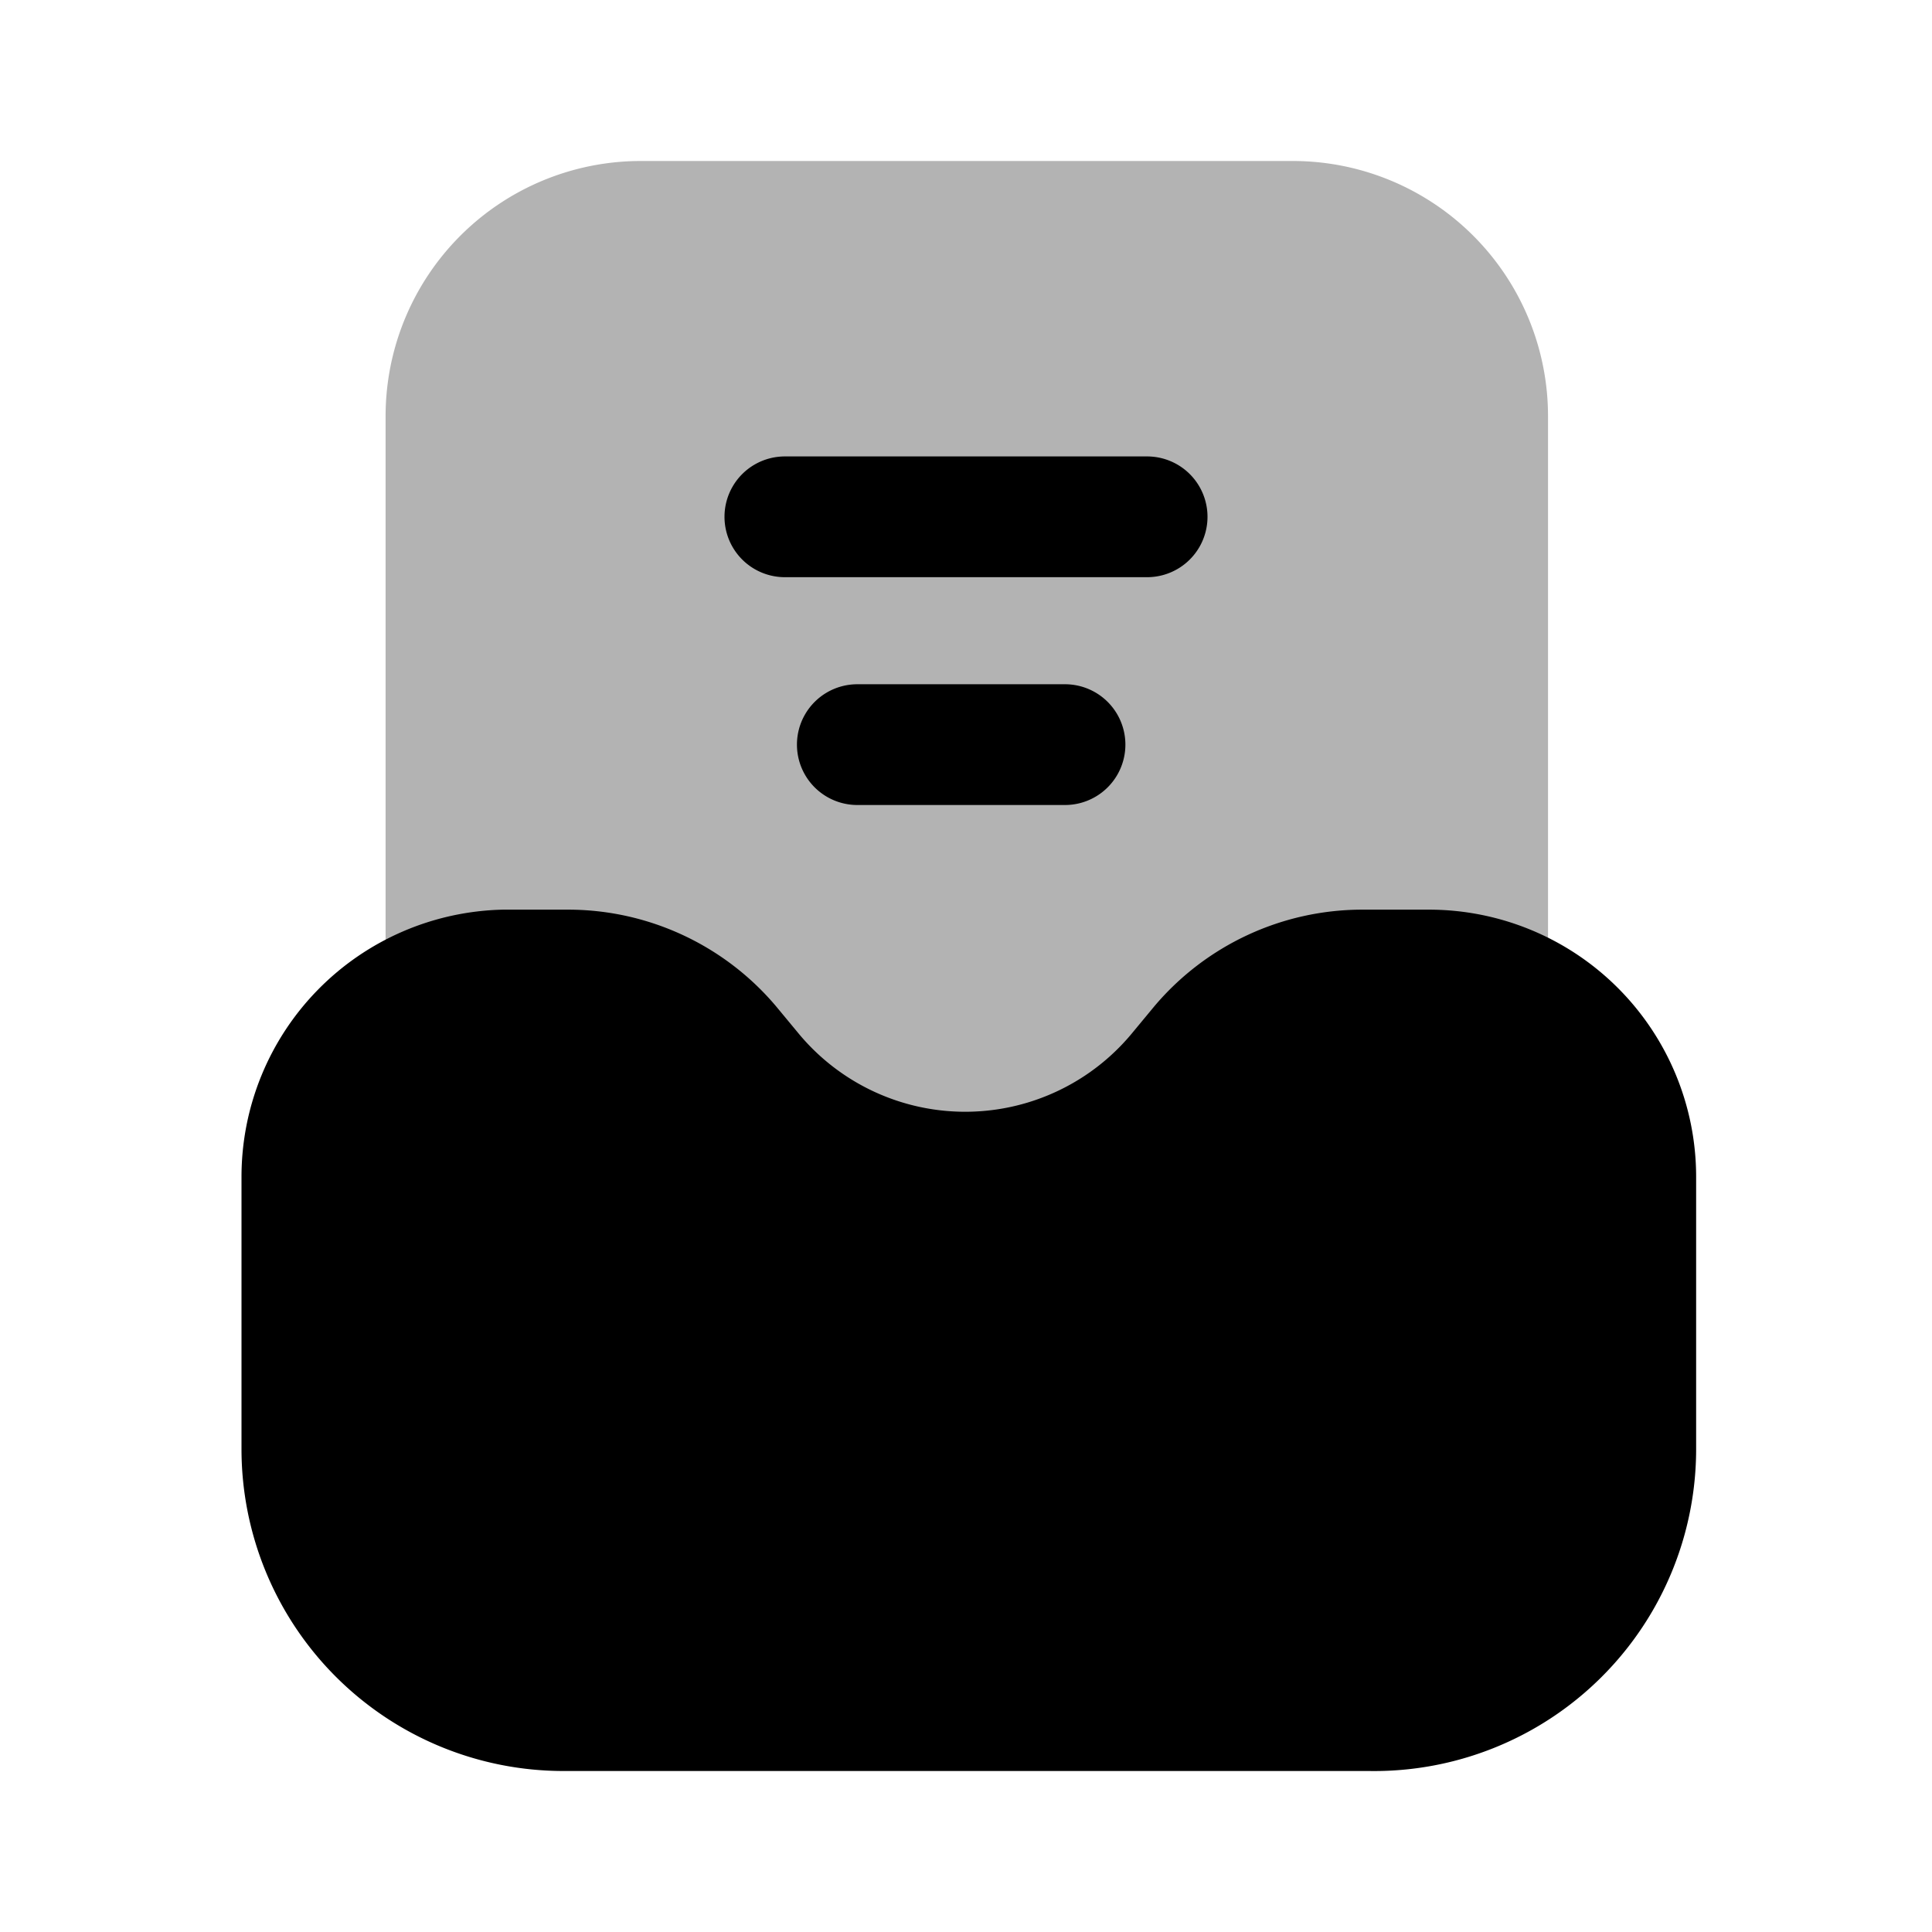 <svg xmlns="http://www.w3.org/2000/svg" width="24" height="24" fill="none" viewBox="0 0 24 24">
  <path fill="#000" d="M17 22H7a4 4 0 0 1-4-4v-3.38a3.32 3.32 0 0 1 3.25-3.32h.81a3.382 3.382 0 0 1 2.58 1.2l.29.35a2.689 2.689 0 0 0 4.12 0l.29-.35a3.382 3.382 0 0 1 2.58-1.2h.83a3.32 3.32 0 0 1 3.32 3.32V18A4 4 0 0 1 17 22Z"/>
  <path fill="#000" d="M16.06 2h-8.1a3.17 3.17 0 0 0-3.17 3.17v6.8a3.17 3.17 0 0 0 3.17 3.17h8.1a3.17 3.17 0 0 0 3.17-3.17v-6.8A3.17 3.17 0 0 0 16.06 2Z" opacity=".3"/>
  <path fill="#000" d="M14.25 7.17h-4.5a.75.75 0 0 1 0-1.5h4.5a.75.75 0 1 1 0 1.5ZM13.23 10h-2.58a.75.75 0 1 1 0-1.5h2.58a.75.75 0 1 1 0 1.5Z"/>
</svg>
